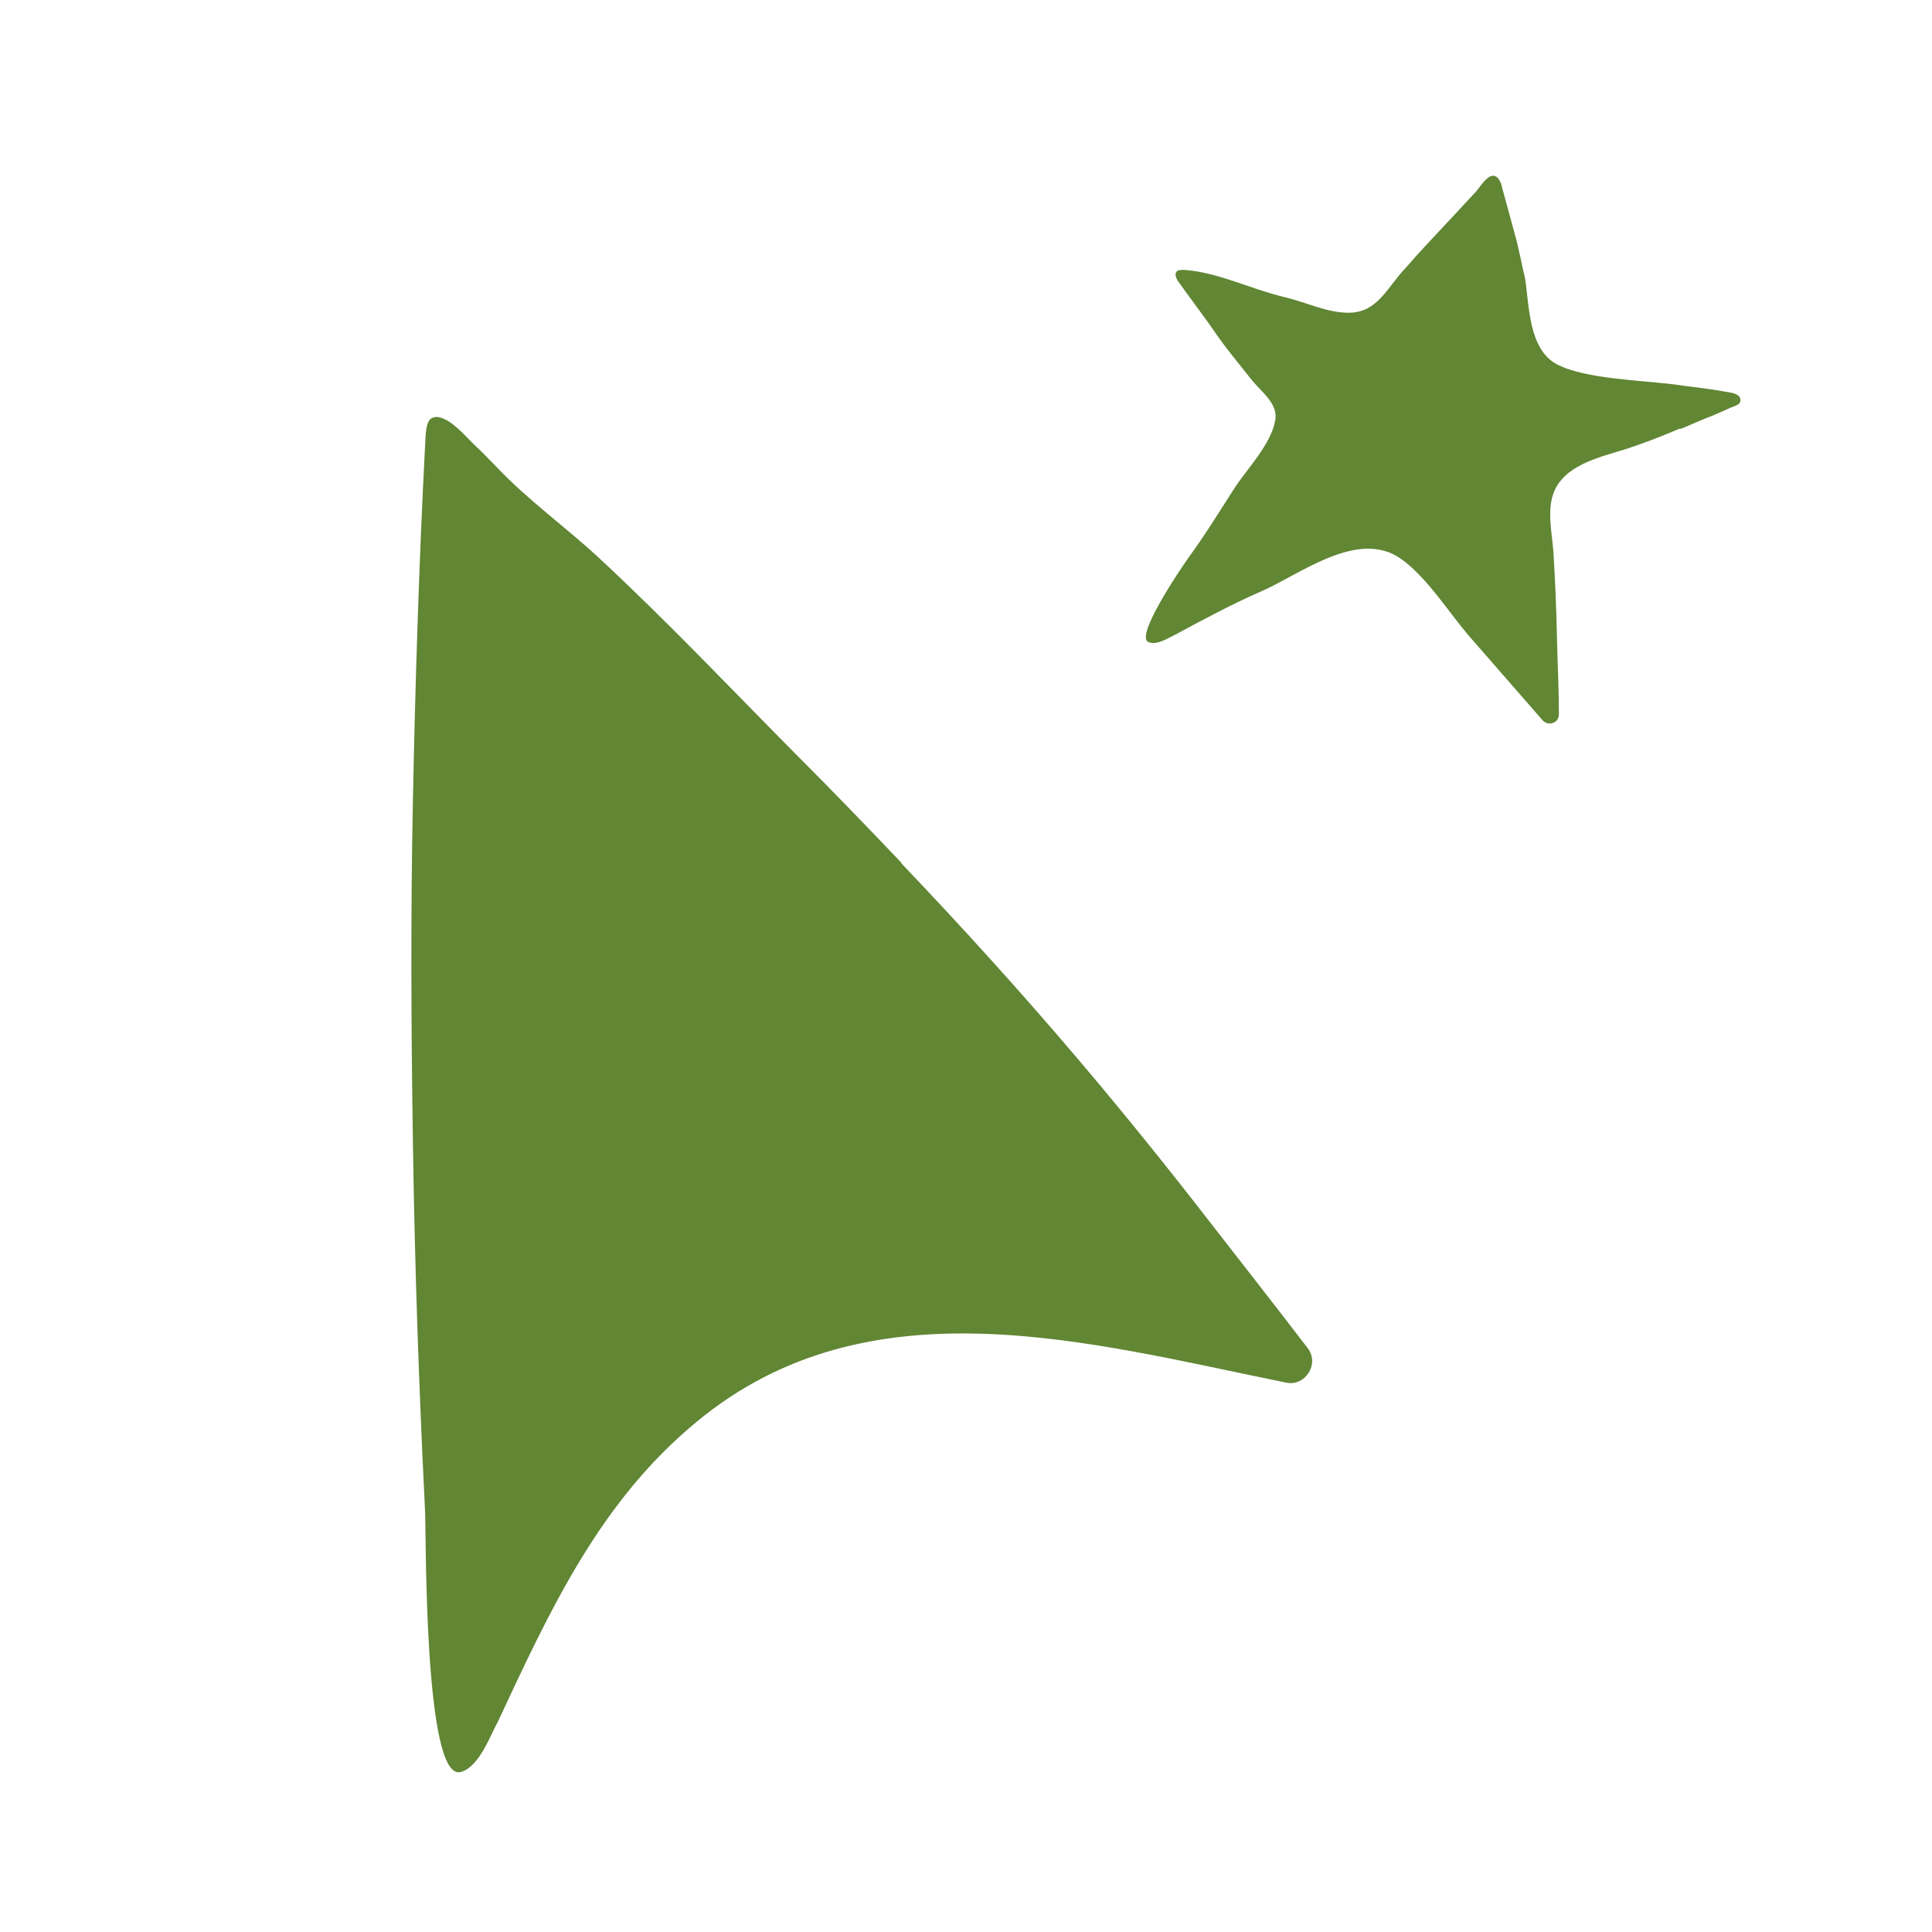 <?xml version="1.0" encoding="UTF-8"?>
<svg id="Capa_1" data-name="Capa 1" xmlns="http://www.w3.org/2000/svg" viewBox="0 0 32 32">
  <defs>
    <style>
      .cls-1 {
        fill: #618634;
      }
    </style>
  </defs>
  <path class="cls-1" d="M27.85,7.1c.18-.08,.37-.16,.55-.23,.09-.04,.18-.08,.27-.12,.07-.03,.19-.05,.15-.16-.04-.09-.2-.09-.29-.11-.26-.05-.52-.07-.78-.11-.53-.07-1.51-.09-1.97-.34s-.45-.96-.52-1.42c-.06-.24-.1-.49-.17-.73-.07-.26-.14-.52-.21-.77-.01-.06-.03-.11-.07-.16-.13-.14-.28,.13-.36,.22-.13,.14-.26,.28-.39,.42-.26,.28-.53,.56-.78,.85-.3,.31-.46,.74-.94,.74-.37,0-.72-.18-1.07-.26-.55-.13-1.09-.41-1.66-.45-.05,0-.11,0-.13,.04-.02,.04,0,.09,.02,.13,.19,.27,.39,.53,.58,.8,.2,.3,.43,.57,.65,.85,.16,.2,.45,.4,.39,.68-.07,.39-.46,.79-.67,1.11-.25,.39-.49,.78-.76,1.15-.17,.24-.93,1.37-.65,1.41,.13,.05,.34-.09,.43-.13,.48-.26,.97-.52,1.43-.72,.64-.28,1.6-1.04,2.31-.53,.42,.3,.77,.86,1.11,1.26,.41,.47,.82,.94,1.23,1.41,.1,.11,.28,.04,.27-.11,0-.4-.02-.79-.03-1.19-.01-.5-.03-.99-.06-1.48-.02-.3-.11-.68,0-.98,.17-.46,.74-.59,1.16-.72,.32-.1,.62-.22,.93-.35Z"/>
  <path class="cls-1" d="M14.93,14.29c-.58-.61-1.17-1.22-1.77-1.82-1.07-1.08-2.12-2.19-3.24-3.23-.55-.51-1.18-.96-1.69-1.5-.12-.12-.23-.24-.35-.35-.16-.15-.38-.43-.61-.48-.05-.01-.1,0-.14,.03-.09,.08-.08,.34-.09,.45-.1,1.94-.16,3.87-.2,5.81s-.03,3.86,0,5.78c.03,2.02,.1,4.03,.2,6.04,.02,.42-.02,4.49,.59,4.33,.31-.08,.5-.63,.61-.82,.87-1.86,1.69-3.66,3.31-4.99,2.85-2.35,6.49-1.3,9.75-.64,.32,.07,.56-.31,.36-.57-.55-.72-1.11-1.43-1.66-2.14-.69-.89-1.4-1.77-2.13-2.63-.95-1.12-1.93-2.2-2.94-3.26Z"/>
</svg>